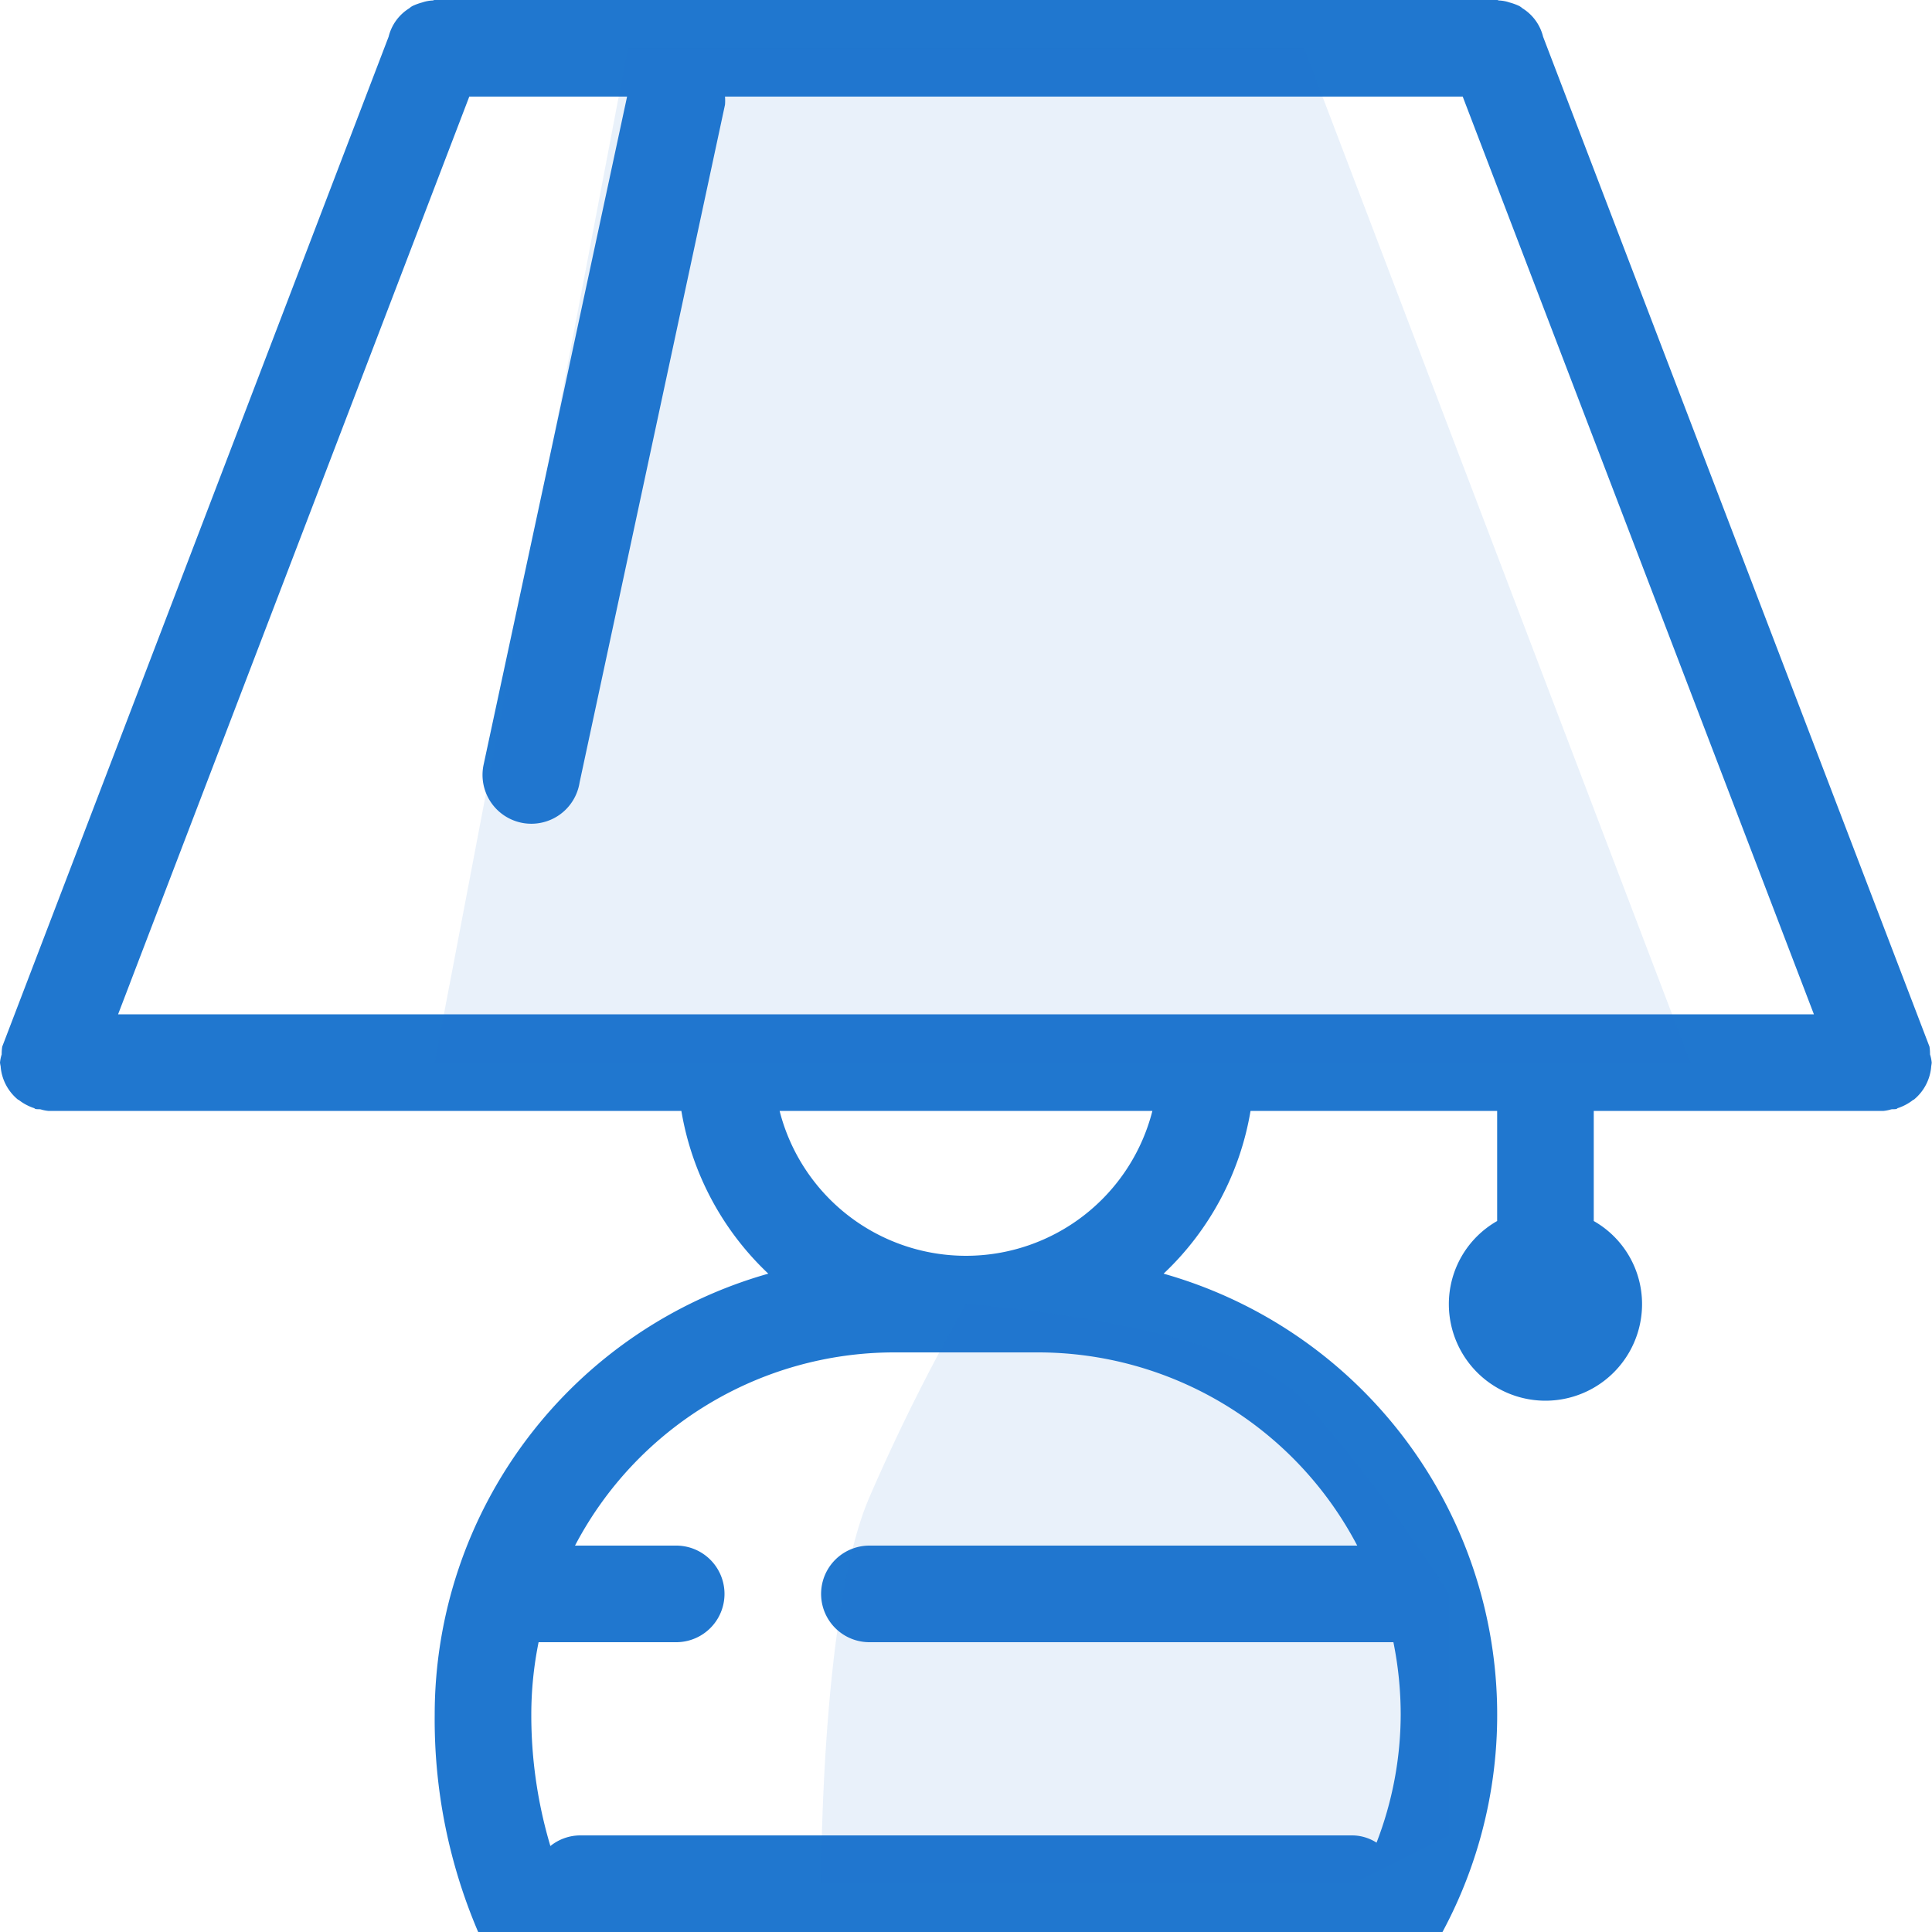 <svg id="Group_22_copy" data-name="Group 22 copy" xmlns="http://www.w3.org/2000/svg" width="40" height="40" viewBox="0 0 40 40">
  <defs>
    <style>
      .cls-1, .cls-2 {
        fill: #2077cf;
        fill-rule: evenodd;
      }

      .cls-2 {
        opacity: 0.1;
      }
    </style>
  </defs>
  <path id="Rounded_Rectangle_82_copy" data-name="Rounded Rectangle 82 copy" class="cls-1" d="M839.983,2087.08v0.01a0.99,0.99,0,0,1-.362.68,0.022,0.022,0,0,0-.021.01,1.058,1.058,0,0,1-.3.16c-0.015,0-.025.02-0.04,0.02-0.037.01-.074,0-0.111,0.01a0.772,0.772,0,0,1-.152.03h-6v2.28a1.978,1.978,0,0,1,1,1.72,2,2,0,0,1-4,0,1.978,1.978,0,0,1,1-1.72V2088h-5.106a5.994,5.994,0,0,1-1.8,3.37,9.492,9.492,0,0,1,5.774,13.63H809.9a11.177,11.177,0,0,1-.9-4.5,9.492,9.492,0,0,1,6.907-9.13,5.994,5.994,0,0,1-1.8-3.37H801a0.772,0.772,0,0,1-.152-0.03c-0.037-.01-0.074,0-0.111-0.01-0.015,0-.025-0.02-0.04-0.02a1.058,1.058,0,0,1-.3-0.16,0.022,0.022,0,0,0-.021-0.01,0.99,0.99,0,0,1-.362-0.68v-0.01A0.76,0.76,0,0,1,800,2087a0.787,0.787,0,0,1,.035-0.17,0.989,0.989,0,0,1,.011-0.16l8-20.91a0.962,0.962,0,0,1,.43-0.59,0.3,0.3,0,0,1,.073-0.05,1.217,1.217,0,0,1,.195-0.07,0.765,0.765,0,0,1,.212-0.04c0.014,0,.026-0.01.041-0.01h22c0.015,0,.027.01,0.041,0.01a0.765,0.765,0,0,1,.212.04,1.217,1.217,0,0,1,.195.07,0.3,0.3,0,0,1,.073.05,0.962,0.962,0,0,1,.43.59l8,20.91a0.989,0.989,0,0,1,.011.16,0.787,0.787,0,0,1,.035.17A0.76,0.76,0,0,1,839.983,2087.08ZM811.905,2097H814a1,1,0,0,1,0,2h-2.849a7.556,7.556,0,0,0-.151,1.5,9.473,9.473,0,0,0,.395,2.72A0.99,0.99,0,0,1,812,2103h16a0.945,0.945,0,0,1,.5.15,7.389,7.389,0,0,0,.5-2.65,7.556,7.556,0,0,0-.151-1.5H818a1,1,0,0,1,0-2h10.1a7.465,7.465,0,0,0-6.6-4h-3A7.465,7.465,0,0,0,811.905,2097Zm11.954-9h-7.718A3.982,3.982,0,0,0,823.859,2088Zm6.425-21H815.01a0.966,0.966,0,0,1,0,.17L812,2081.2a1.011,1.011,0,1,1-1.987-.37l2.97-13.83h-3.267l-7.271,19h35.11Z" transform="translate(-800 -2065)"/>
  <path class="cls-2" d="M809,2087l4-21h14l8,21H809Zm11,5s5.484,0.36,7,2a32.431,32.431,0,0,1,3,4v5l-2,1H817s-0.014-5.67,1-8A40.459,40.459,0,0,1,820,2092Z" transform="translate(-800 -2065)"/>
</svg>
